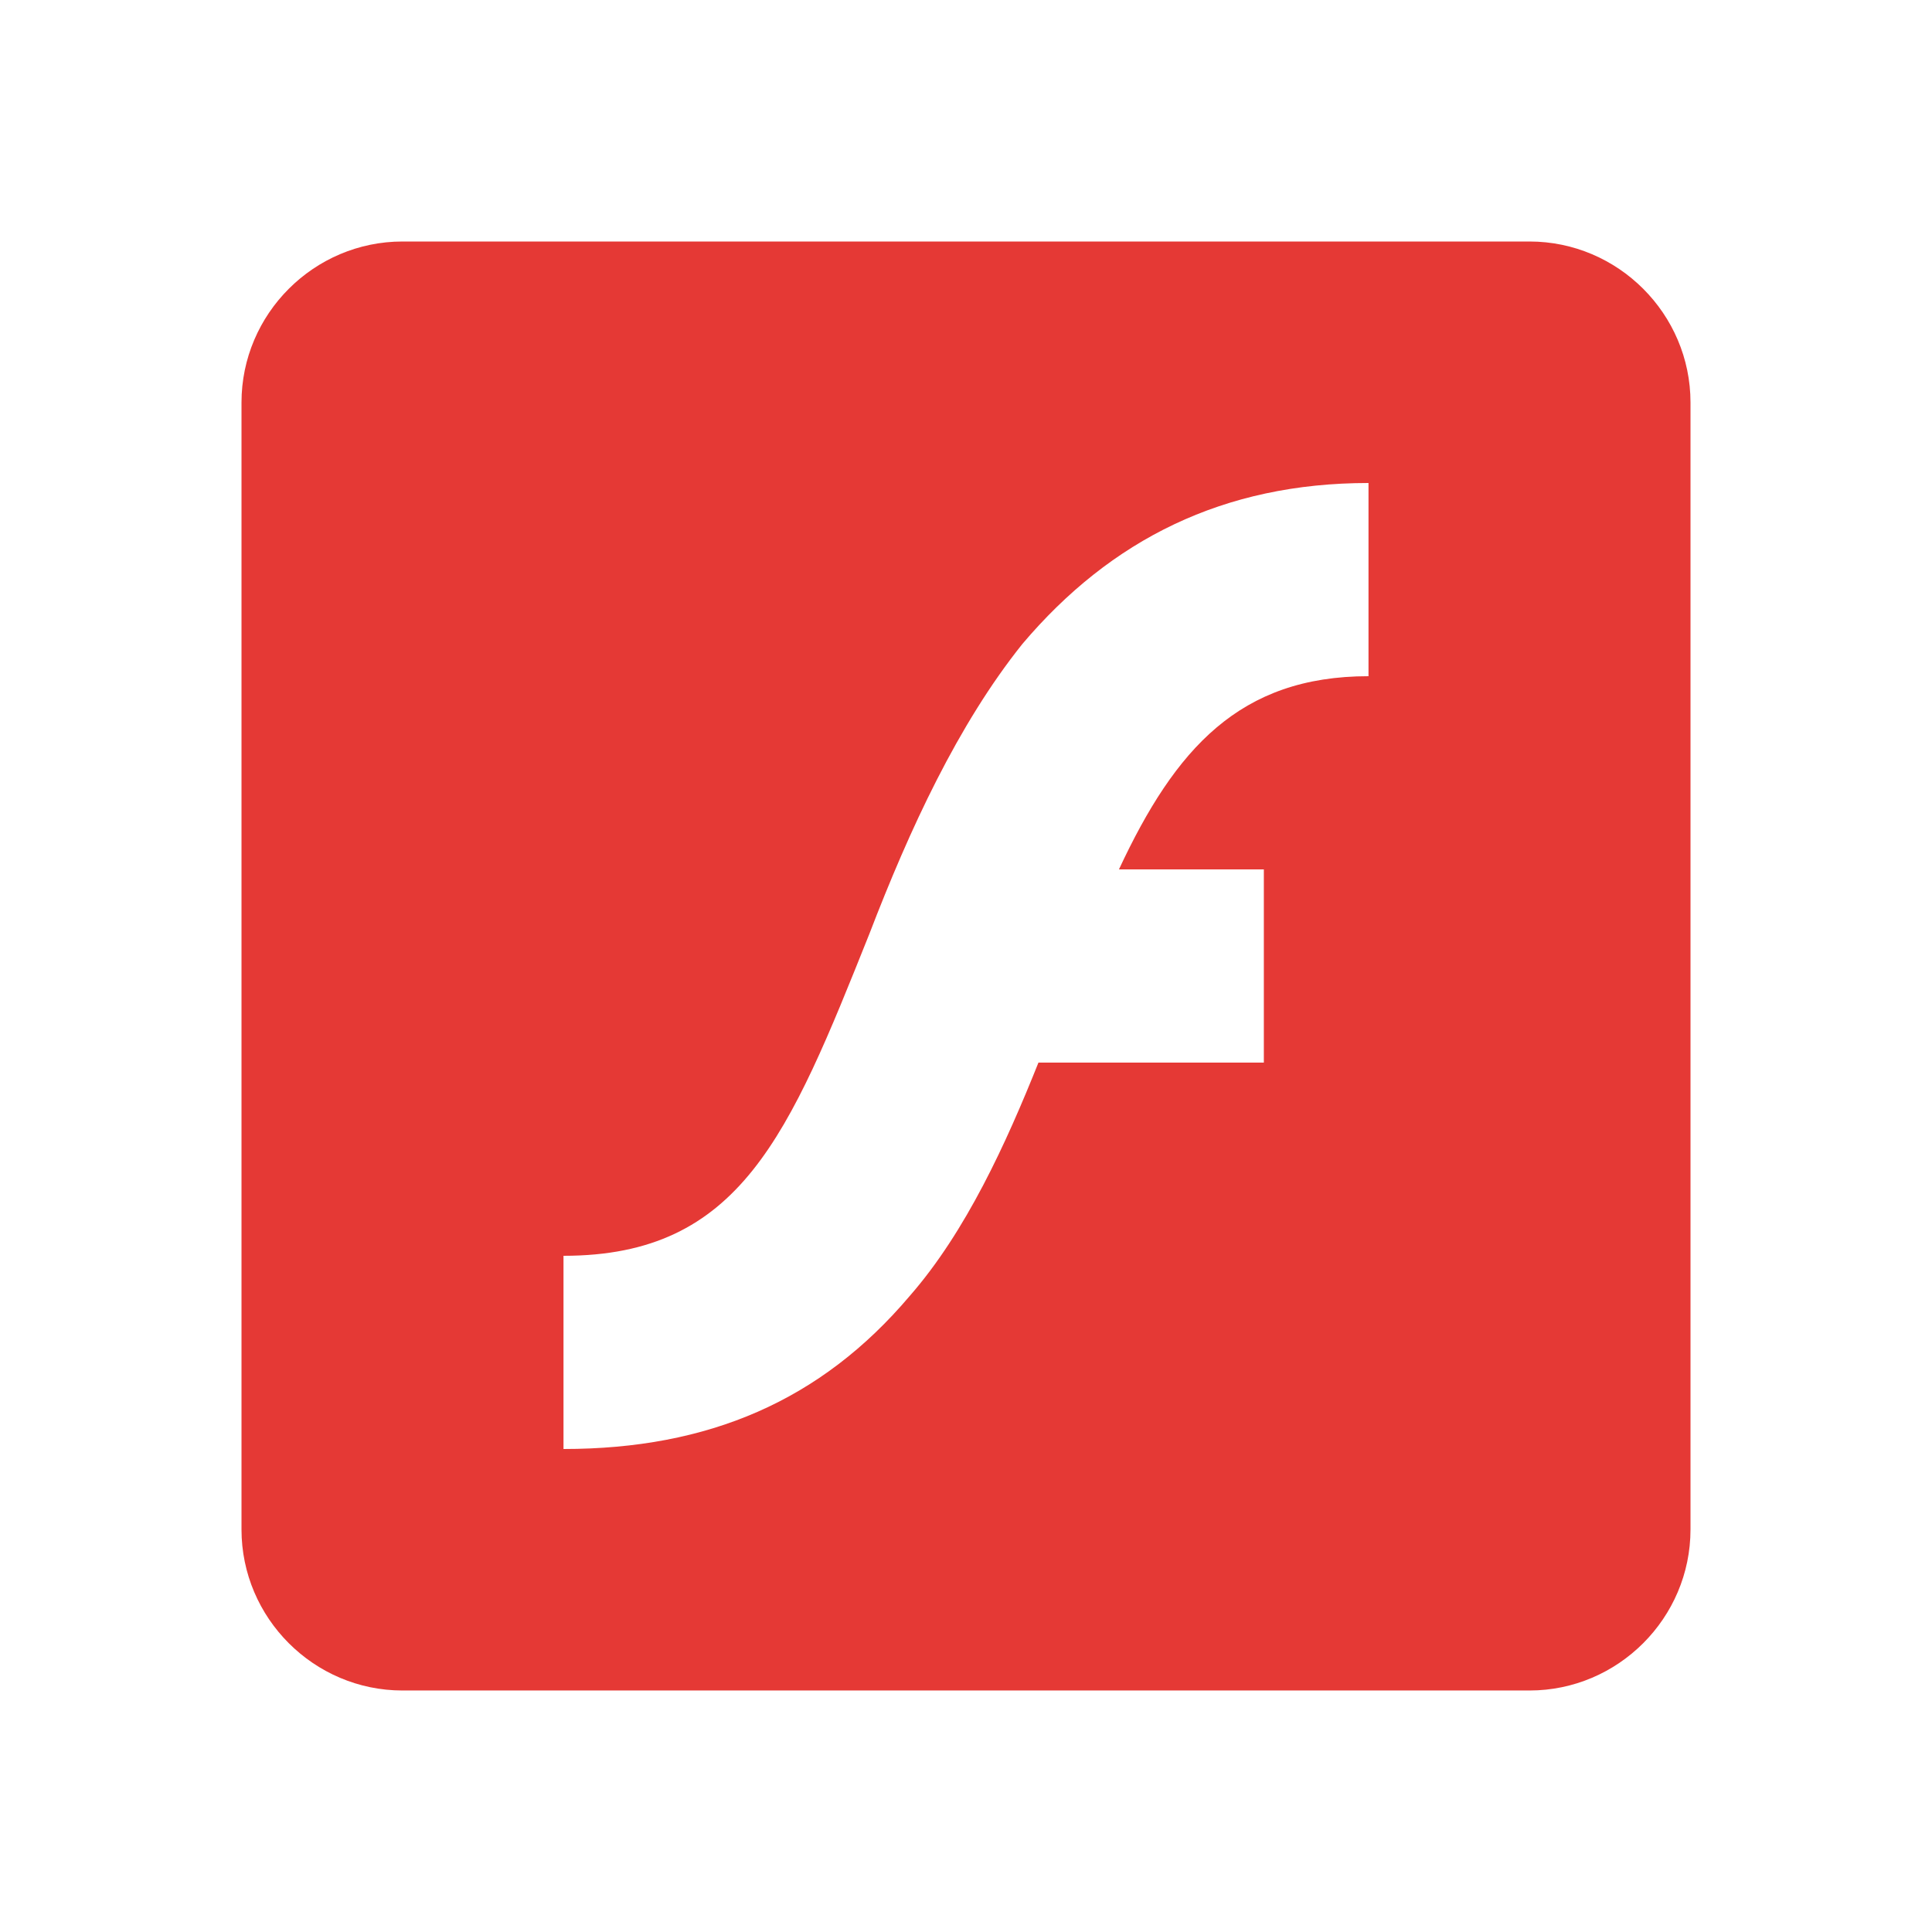 <svg filter="url(#saturation)" xmlns="http://www.w3.org/2000/svg" viewBox="0 0 24 24"><path d="M5 3c-1.1 0-2 .9-2 2v14c0 1.1.9 2 2 2h14c1.1 0 2-.9 2-2V5c0-1.1-.9-2-2-2H5zm12 3v2.4c-1.6 0-2.4.9-3.1 2.4h1.8v2.4h-2.8c-.4 1-.9 2.1-1.6 2.9C10.2 17.4 8.8 18 7 18v-2.4c2.2 0 2.8-1.5 3.8-4 .5-1.3 1.1-2.6 1.9-3.6 1.1-1.3 2.5-2 4.3-2z" fill="#e53935"/><filter id="saturation"><feColorMatrix type="saturate" values="0.6"/></filter></svg>